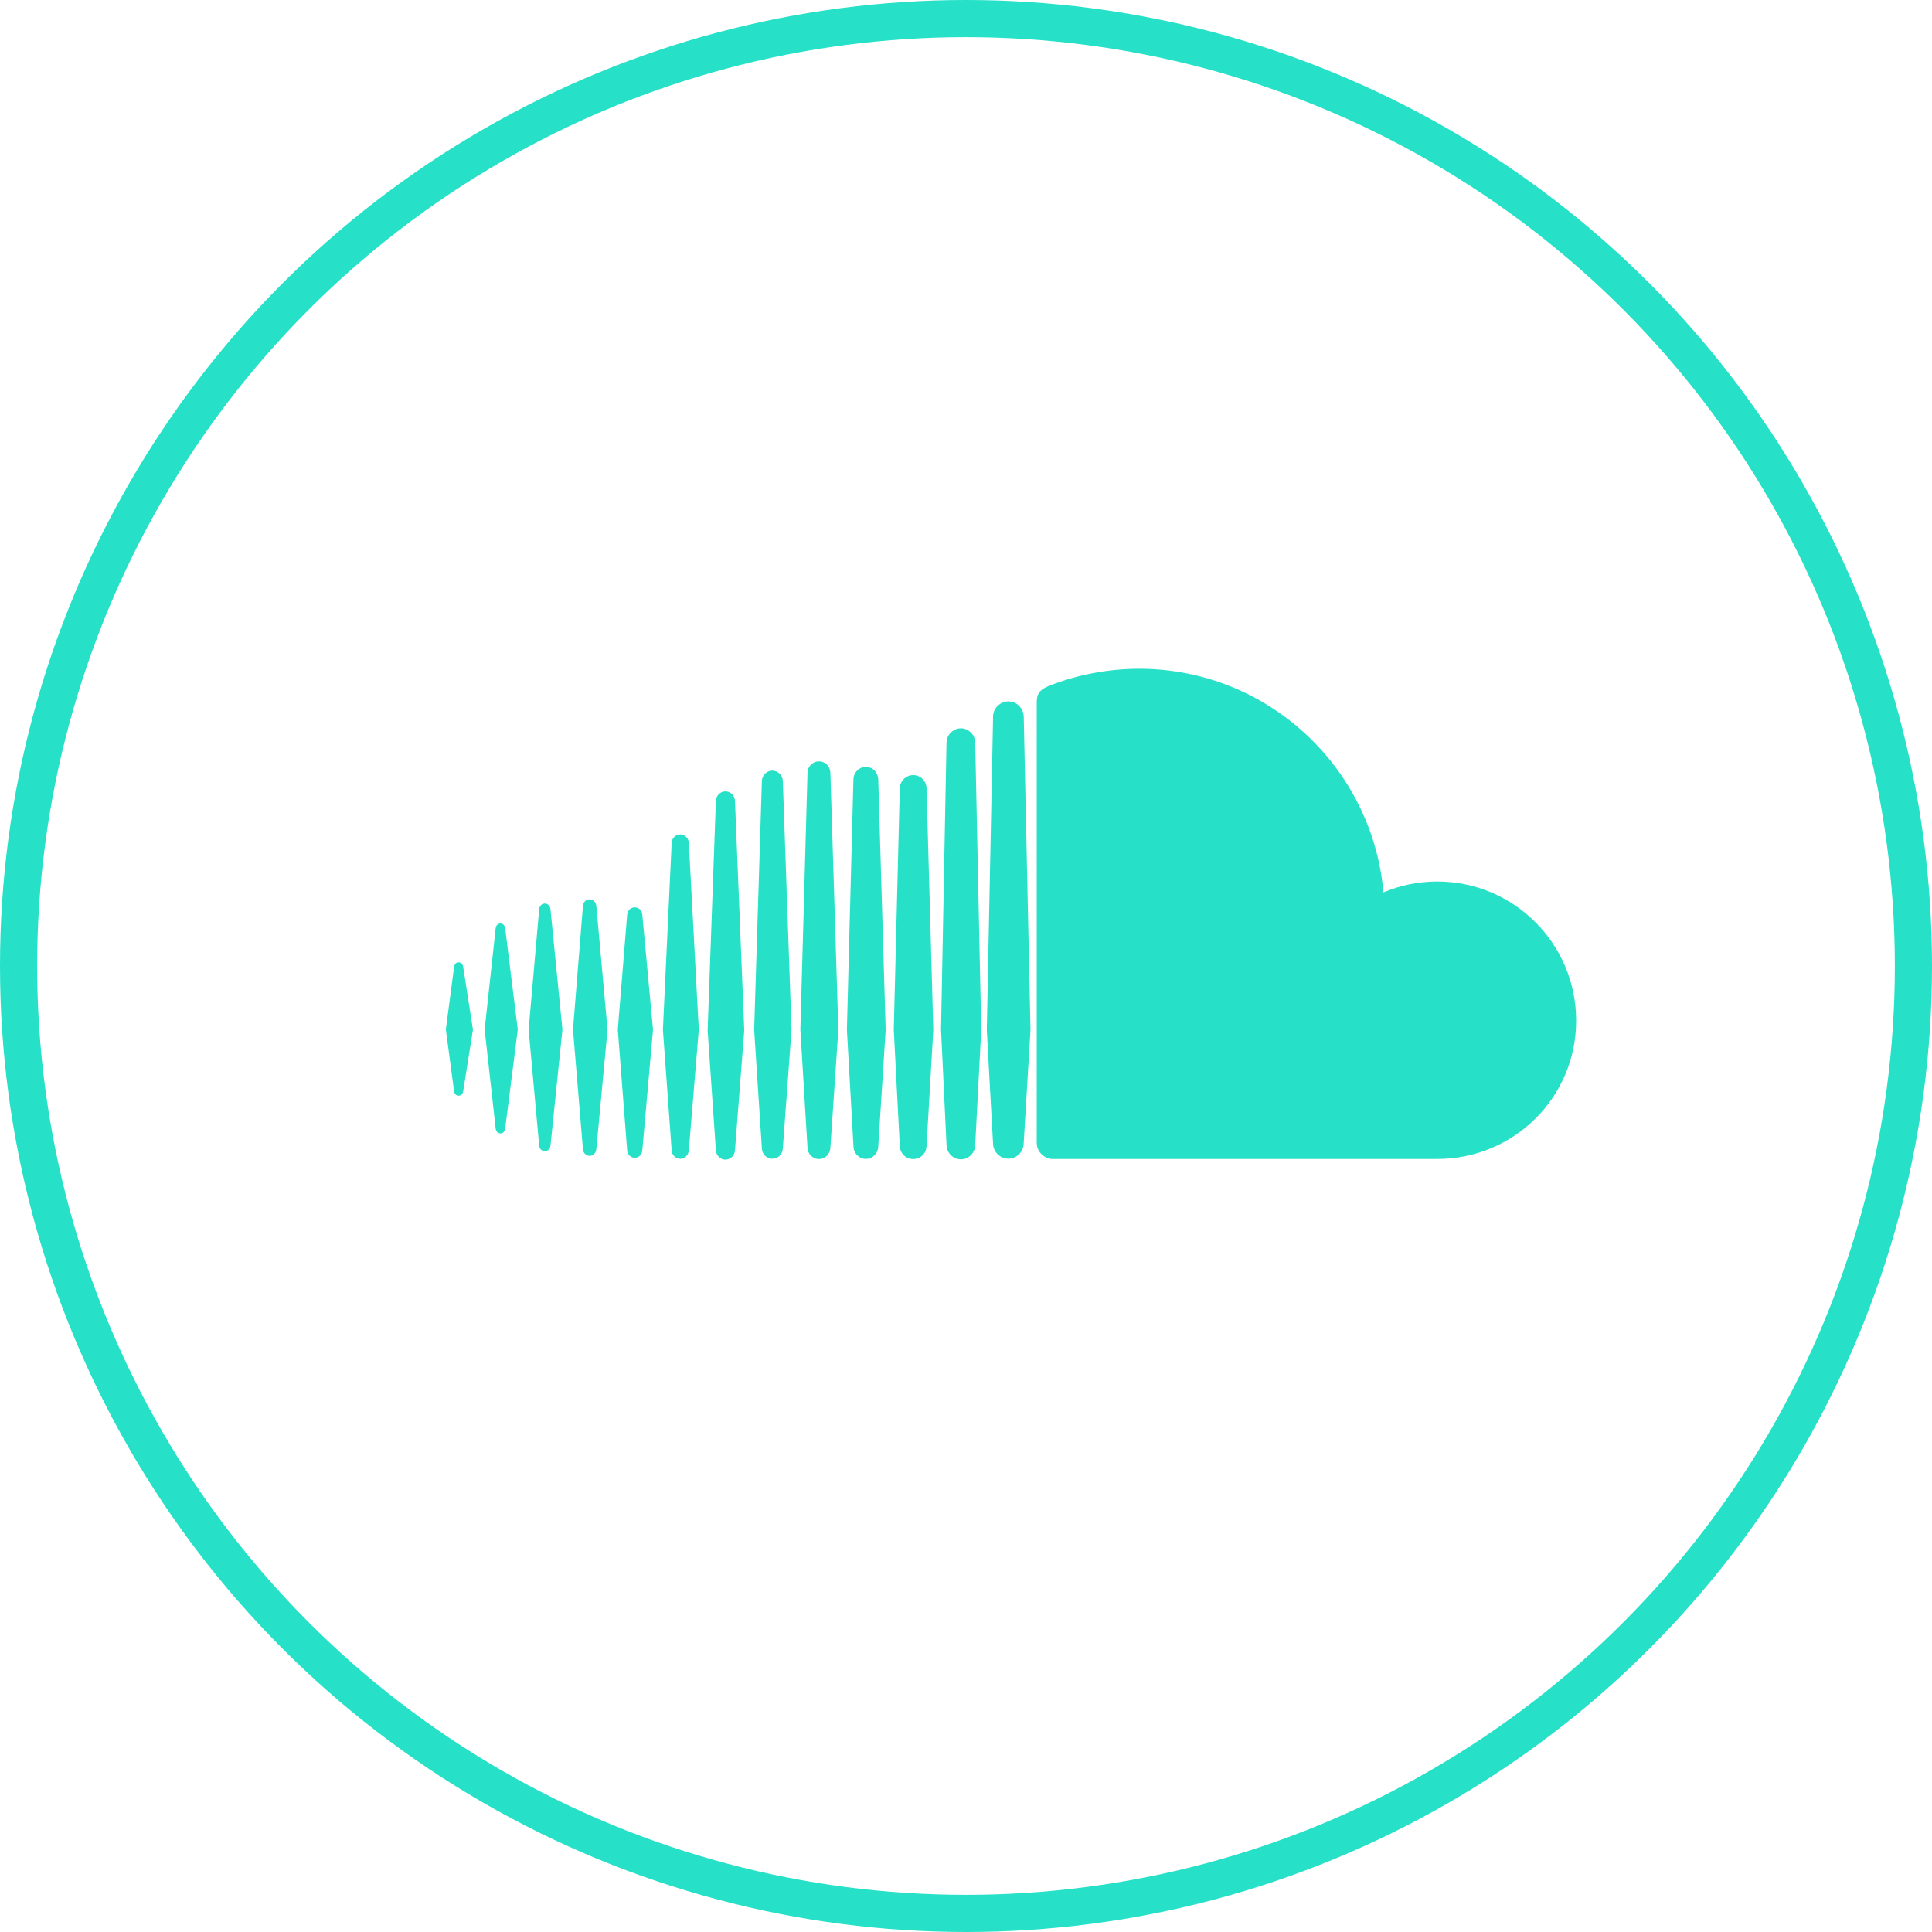 <svg width="26" height="26" viewBox="0 0 26 26" fill="none" xmlns="http://www.w3.org/2000/svg">
<path d="M6.233 14.687C6.228 14.721 6.203 14.745 6.172 14.745C6.14 14.745 6.116 14.721 6.111 14.686L6 13.855L6.111 13.011C6.116 12.976 6.14 12.951 6.172 12.951C6.203 12.951 6.228 12.976 6.233 13.011L6.365 13.856L6.233 14.687ZM6.798 15.191C6.793 15.227 6.767 15.253 6.734 15.253C6.703 15.253 6.676 15.227 6.671 15.191L6.522 13.855L6.671 12.489C6.676 12.454 6.703 12.428 6.734 12.428C6.767 12.428 6.793 12.453 6.798 12.489L6.968 13.855L6.798 15.191ZM7.408 15.418C7.404 15.461 7.372 15.492 7.332 15.492C7.292 15.492 7.26 15.461 7.256 15.418L7.114 13.856L7.256 12.236C7.26 12.191 7.292 12.16 7.332 12.16C7.372 12.16 7.404 12.191 7.408 12.236L7.569 13.856L7.408 15.418ZM8.025 15.467C8.02 15.517 7.981 15.555 7.935 15.555C7.888 15.555 7.849 15.517 7.845 15.467L7.711 13.856L7.845 12.191C7.849 12.141 7.888 12.103 7.935 12.103C7.981 12.103 8.02 12.141 8.025 12.191L8.176 13.856L8.025 15.467ZM8.644 15.48C8.641 15.538 8.596 15.581 8.543 15.581C8.488 15.581 8.444 15.538 8.44 15.48L8.314 13.856L8.44 12.311C8.444 12.254 8.488 12.211 8.543 12.211C8.597 12.211 8.641 12.254 8.644 12.31L8.788 13.856L8.644 15.48ZM9.27 15.481V15.48C9.266 15.544 9.215 15.595 9.154 15.595C9.093 15.595 9.042 15.544 9.039 15.481L8.921 13.857L9.039 11.343C9.042 11.279 9.093 11.229 9.154 11.229C9.215 11.229 9.266 11.28 9.27 11.342L9.404 13.857L9.27 15.481ZM9.891 15.48V15.479C9.887 15.55 9.831 15.606 9.762 15.606C9.694 15.606 9.638 15.55 9.634 15.479L9.523 13.866L9.634 10.777C9.638 10.706 9.694 10.65 9.762 10.65C9.831 10.65 9.887 10.706 9.891 10.777L10.016 13.866L9.891 15.48ZM10.535 15.455V15.454C10.532 15.533 10.47 15.594 10.394 15.594C10.318 15.594 10.256 15.533 10.253 15.455L10.149 13.858C10.149 13.858 10.253 10.512 10.253 10.511C10.256 10.433 10.318 10.371 10.394 10.371C10.47 10.371 10.532 10.433 10.535 10.511L10.652 13.858L10.535 15.455ZM11.175 15.444C11.172 15.53 11.105 15.598 11.021 15.598C10.937 15.598 10.87 15.53 10.867 15.445L10.771 13.858L10.867 10.399C10.87 10.313 10.937 10.246 11.021 10.246C11.105 10.246 11.172 10.313 11.175 10.399L11.282 13.858L11.175 15.444ZM11.819 15.431V15.43C11.816 15.522 11.744 15.596 11.652 15.596C11.562 15.596 11.488 15.522 11.486 15.431L11.397 13.858L11.485 10.488C11.488 10.394 11.561 10.321 11.652 10.321C11.744 10.321 11.816 10.394 11.819 10.488L11.919 13.858L11.819 15.431ZM12.469 15.421V15.42C12.468 15.521 12.388 15.598 12.289 15.598C12.19 15.598 12.112 15.521 12.109 15.421L12.028 13.858L12.109 10.611C12.112 10.51 12.19 10.431 12.29 10.431C12.388 10.431 12.468 10.51 12.469 10.611L12.56 13.859L12.469 15.421ZM13.132 15.256L13.124 15.409C13.123 15.463 13.1 15.511 13.066 15.546C13.031 15.58 12.983 15.602 12.932 15.602C12.872 15.602 12.82 15.575 12.784 15.532C12.757 15.5 12.741 15.46 12.739 15.417C12.738 15.415 12.738 15.413 12.738 15.411C12.738 15.411 12.664 13.86 12.664 13.857L12.737 10.031L12.738 9.994C12.739 9.927 12.774 9.867 12.828 9.833C12.857 9.813 12.892 9.801 12.932 9.801C12.97 9.801 13.007 9.813 13.037 9.835C13.089 9.869 13.123 9.927 13.124 9.994L13.205 13.859L13.132 15.256ZM13.776 15.389V15.387C13.775 15.501 13.682 15.593 13.57 15.593C13.458 15.593 13.365 15.501 13.364 15.388L13.322 14.634L13.28 13.86L13.364 9.666V9.645C13.364 9.581 13.394 9.524 13.441 9.486C13.476 9.457 13.521 9.439 13.57 9.439C13.609 9.439 13.645 9.45 13.675 9.468C13.734 9.504 13.775 9.569 13.777 9.644L13.868 13.859L13.776 15.389ZM19.341 15.597C19.341 15.597 14.16 15.597 14.154 15.597C14.042 15.585 13.954 15.496 13.952 15.382V9.444C13.954 9.334 13.991 9.278 14.132 9.224C14.495 9.083 14.907 9 15.33 9C17.054 9 18.468 10.323 18.618 12.009C18.84 11.916 19.085 11.863 19.341 11.863C20.374 11.863 21.211 12.701 21.211 13.735C21.211 14.768 20.374 15.597 19.341 15.597Z" fill="#26e1c7"/>
<circle cx="13" cy="13" r="12.75" stroke="#26e1c7" stroke-width="0.5"/>
</svg>

